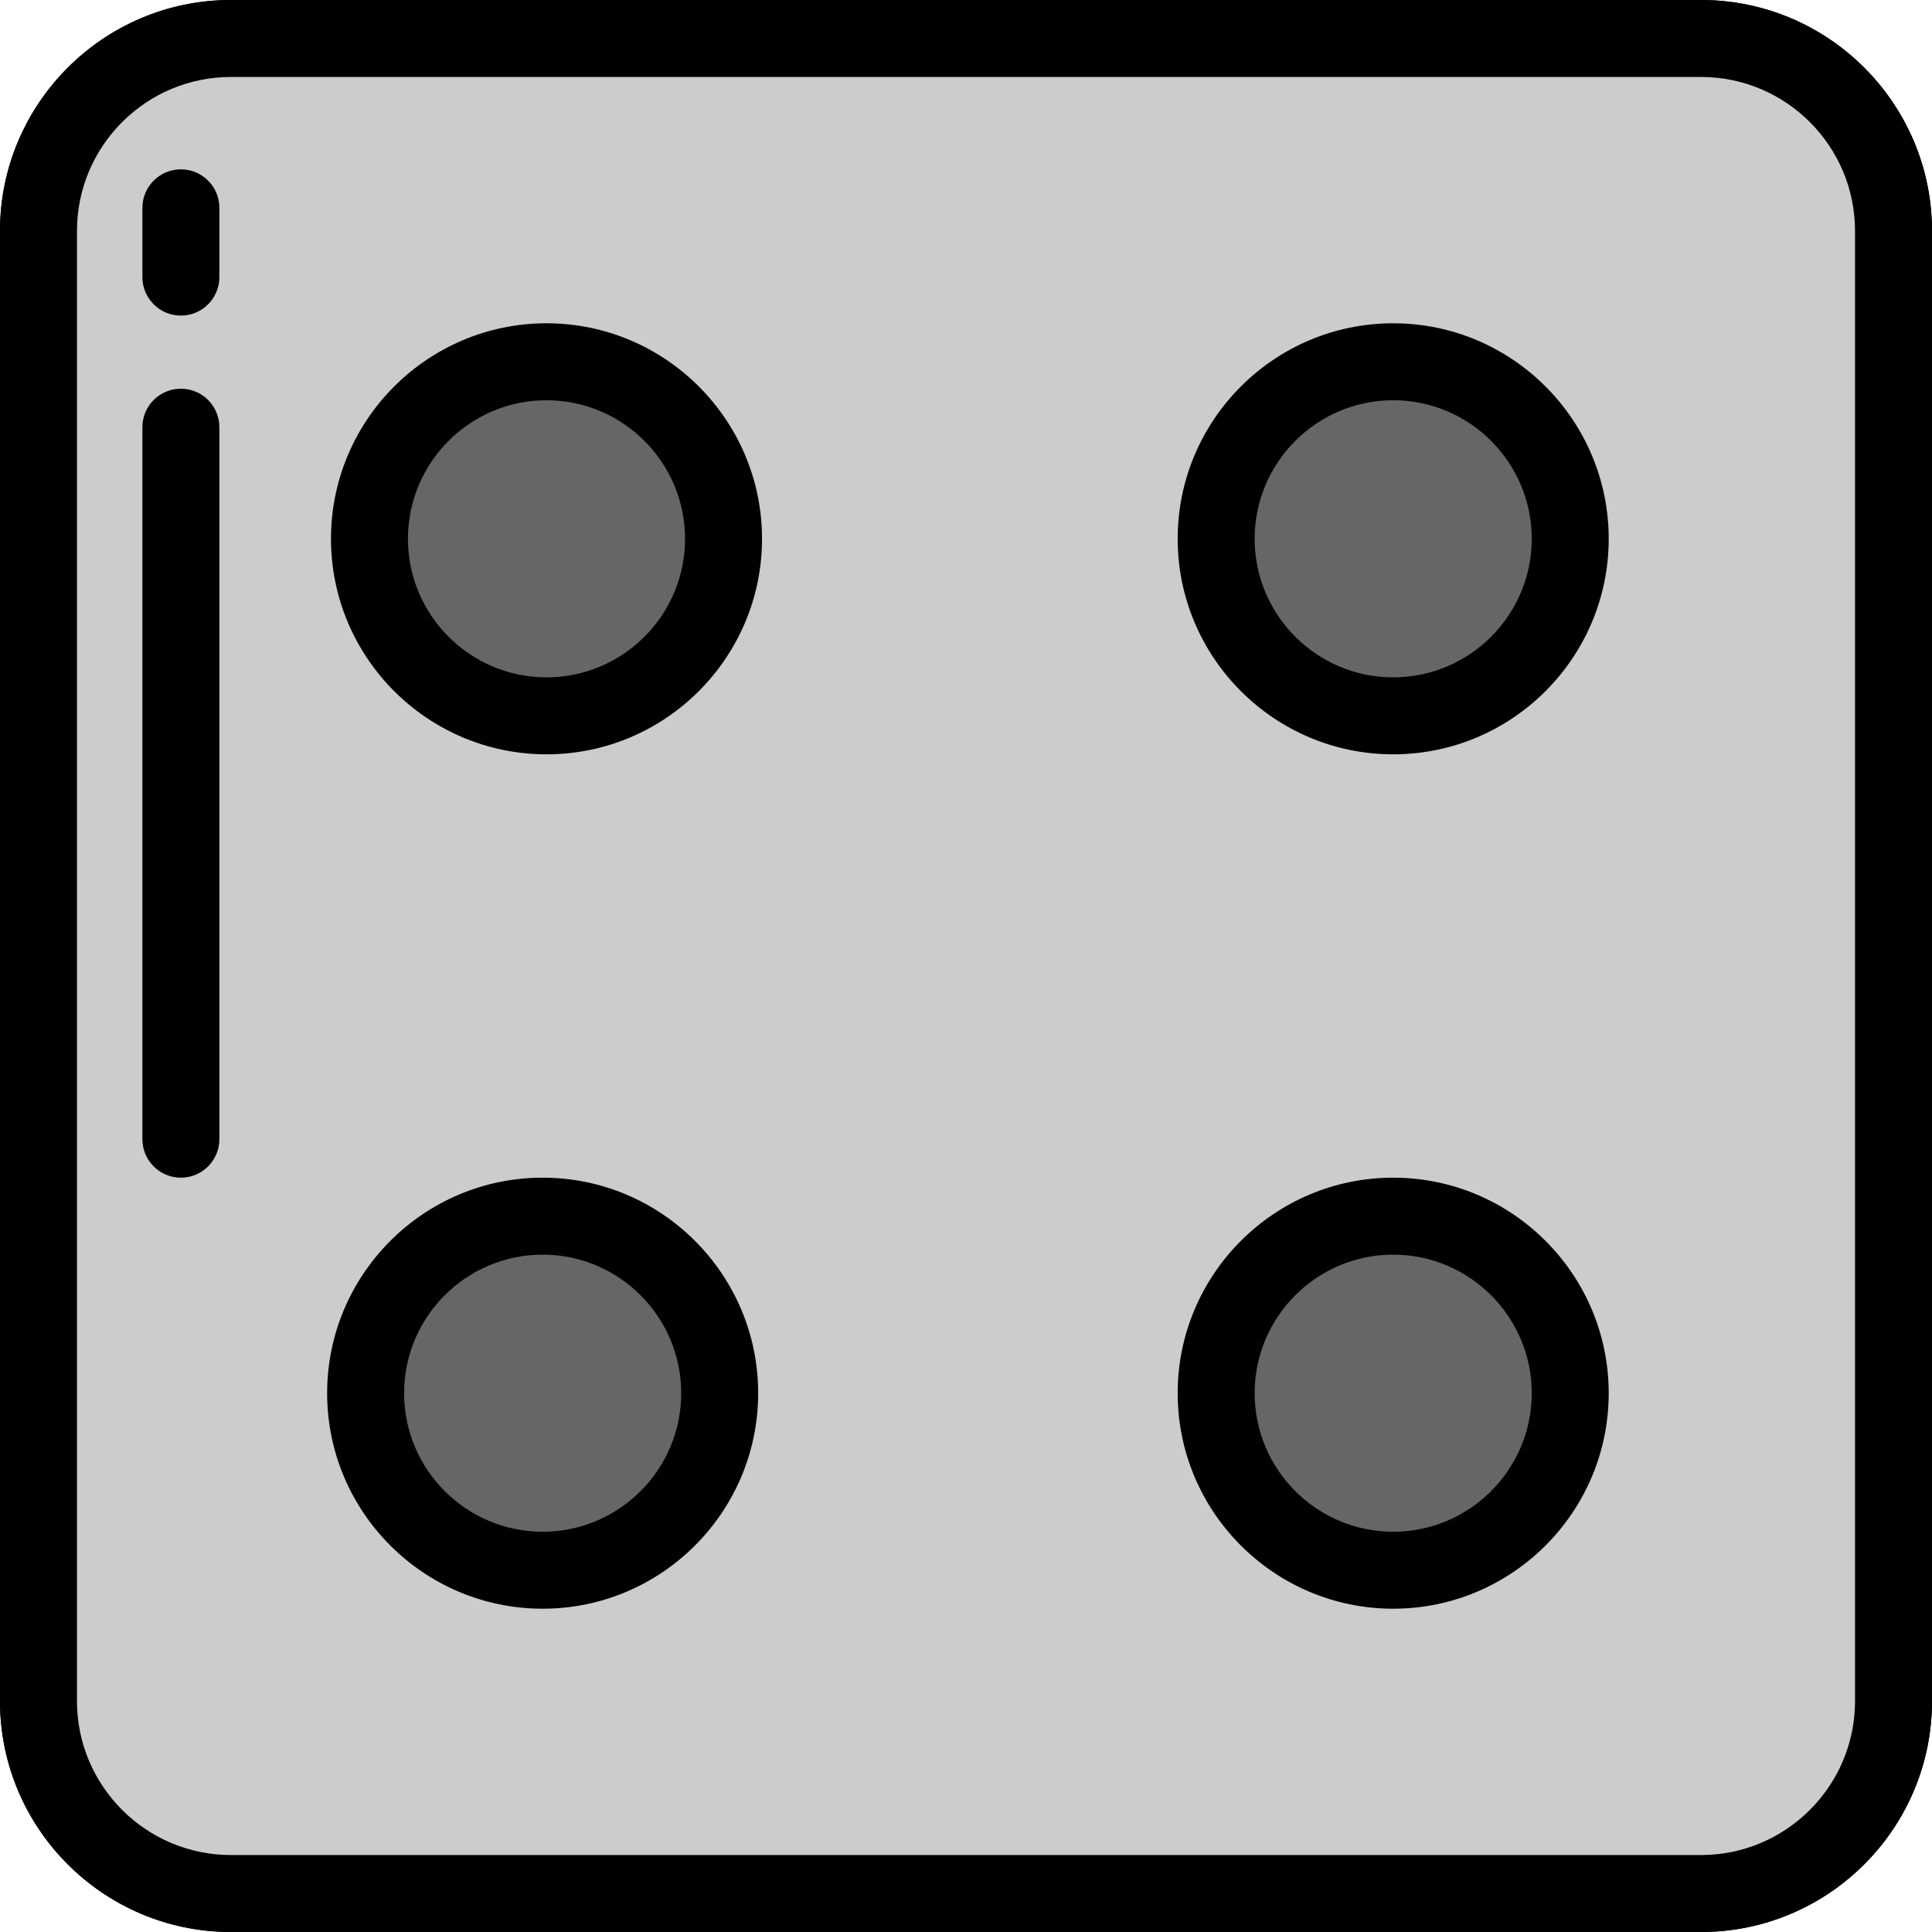 <?xml version="1.0" encoding="iso-8859-1"?>
<!-- Generator: Adobe Illustrator 19.0.0, SVG Export Plug-In . SVG Version: 6.00 Build 0)  -->
<svg xmlns="http://www.w3.org/2000/svg" xmlns:xlink="http://www.w3.org/1999/xlink" version="1.1" id="Layer_1" x="0px" y="0px" viewBox="0 0 502 502" style="enable-background:new 0 0 502 502;" xml:space="preserve" width="512" height="512">
<g>
	<g>
		<path style="fill:#CCCCCC;" d="M442,492H60c-27.614,0-50-22.386-50-50V60c0-27.614,22.386-50,50-50h382c27.614,0,50,22.386,50,50    v382C492,469.614,469.614,492,442,492z"/>
		<path d="M442,502H60c-33.084,0-60-26.916-60-60V60C0,26.916,26.916,0,60,0h382c33.084,0,60,26.916,60,60v382    C502,475.084,475.084,502,442,502z M60,20c-22.056,0-40,17.944-40,40v382c0,22.056,17.944,40,40,40h382c22.056,0,40-17.944,40-40    V60c0-22.056-17.944-40-40-40H60z"/>
	</g>
	<g>
		<path style="fill:#CCCCCC;" d="M442,492H60c-27.614,0-50-22.386-50-50V60c0-27.614,22.386-50,50-50h382c27.614,0,50,22.386,50,50    v382C492,469.614,469.614,492,442,492z"/>
		<path d="M442,502H60c-33.084,0-60-26.916-60-60V60C0,26.916,26.916,0,60,0h382c33.084,0,60,26.916,60,60v382    C502,475.084,475.084,502,442,502z M60,20c-22.056,0-40,17.944-40,40v382c0,22.056,17.944,40,40,40h382c22.056,0,40-17.944,40-40    V60c0-22.056-17.944-40-40-40H60z"/>
	</g>
	<g>
		<g>
			<circle style="fill:#666666;" cx="142" cy="140" r="46"/>
			<path d="M142,196c-30.879,0-56-25.122-56-56s25.121-56,56-56s56,25.122,56,56S172.879,196,142,196z M142,104     c-19.851,0-36,16.149-36,36s16.149,36,36,36s36-16.149,36-36S161.851,104,142,104z"/>
		</g>
		<g>
			<circle style="fill:#666666;" cx="362" cy="140" r="46"/>
			<path d="M362,196c-30.879,0-56-25.122-56-56s25.121-56,56-56s56,25.122,56,56S392.879,196,362,196z M362,104     c-19.851,0-36,16.149-36,36s16.149,36,36,36s36-16.149,36-36S381.851,104,362,104z"/>
		</g>
		<g>
			<circle style="fill:#666666;" cx="141" cy="362" r="46"/>
			<path d="M141,418c-30.879,0-56-25.122-56-56s25.121-56,56-56s56,25.122,56,56S171.879,418,141,418z M141,326     c-19.851,0-36,16.149-36,36s16.149,36,36,36s36-16.149,36-36S160.851,326,141,326z"/>
		</g>
		<g>
			<circle style="fill:#666666;" cx="362" cy="362" r="46"/>
			<path d="M362,418c-30.879,0-56-25.122-56-56s25.121-56,56-56s56,25.122,56,56S392.879,418,362,418z M362,326     c-19.851,0-36,16.149-36,36s16.149,36,36,36s36-16.149,36-36S381.851,326,362,326z"/>
		</g>
	</g>
	<g>
		<path d="M47,306c-5.522,0-10-4.477-10-10V111c0-5.523,4.478-10,10-10s10,4.477,10,10v185C57,301.523,52.522,306,47,306z"/>
	</g>
	<g>
		<path d="M47,82c-5.522,0-10-4.477-10-10V54c0-5.523,4.478-10,10-10s10,4.477,10,10v18C57,77.523,52.522,82,47,82z"/>
	</g>
</g>















</svg>
